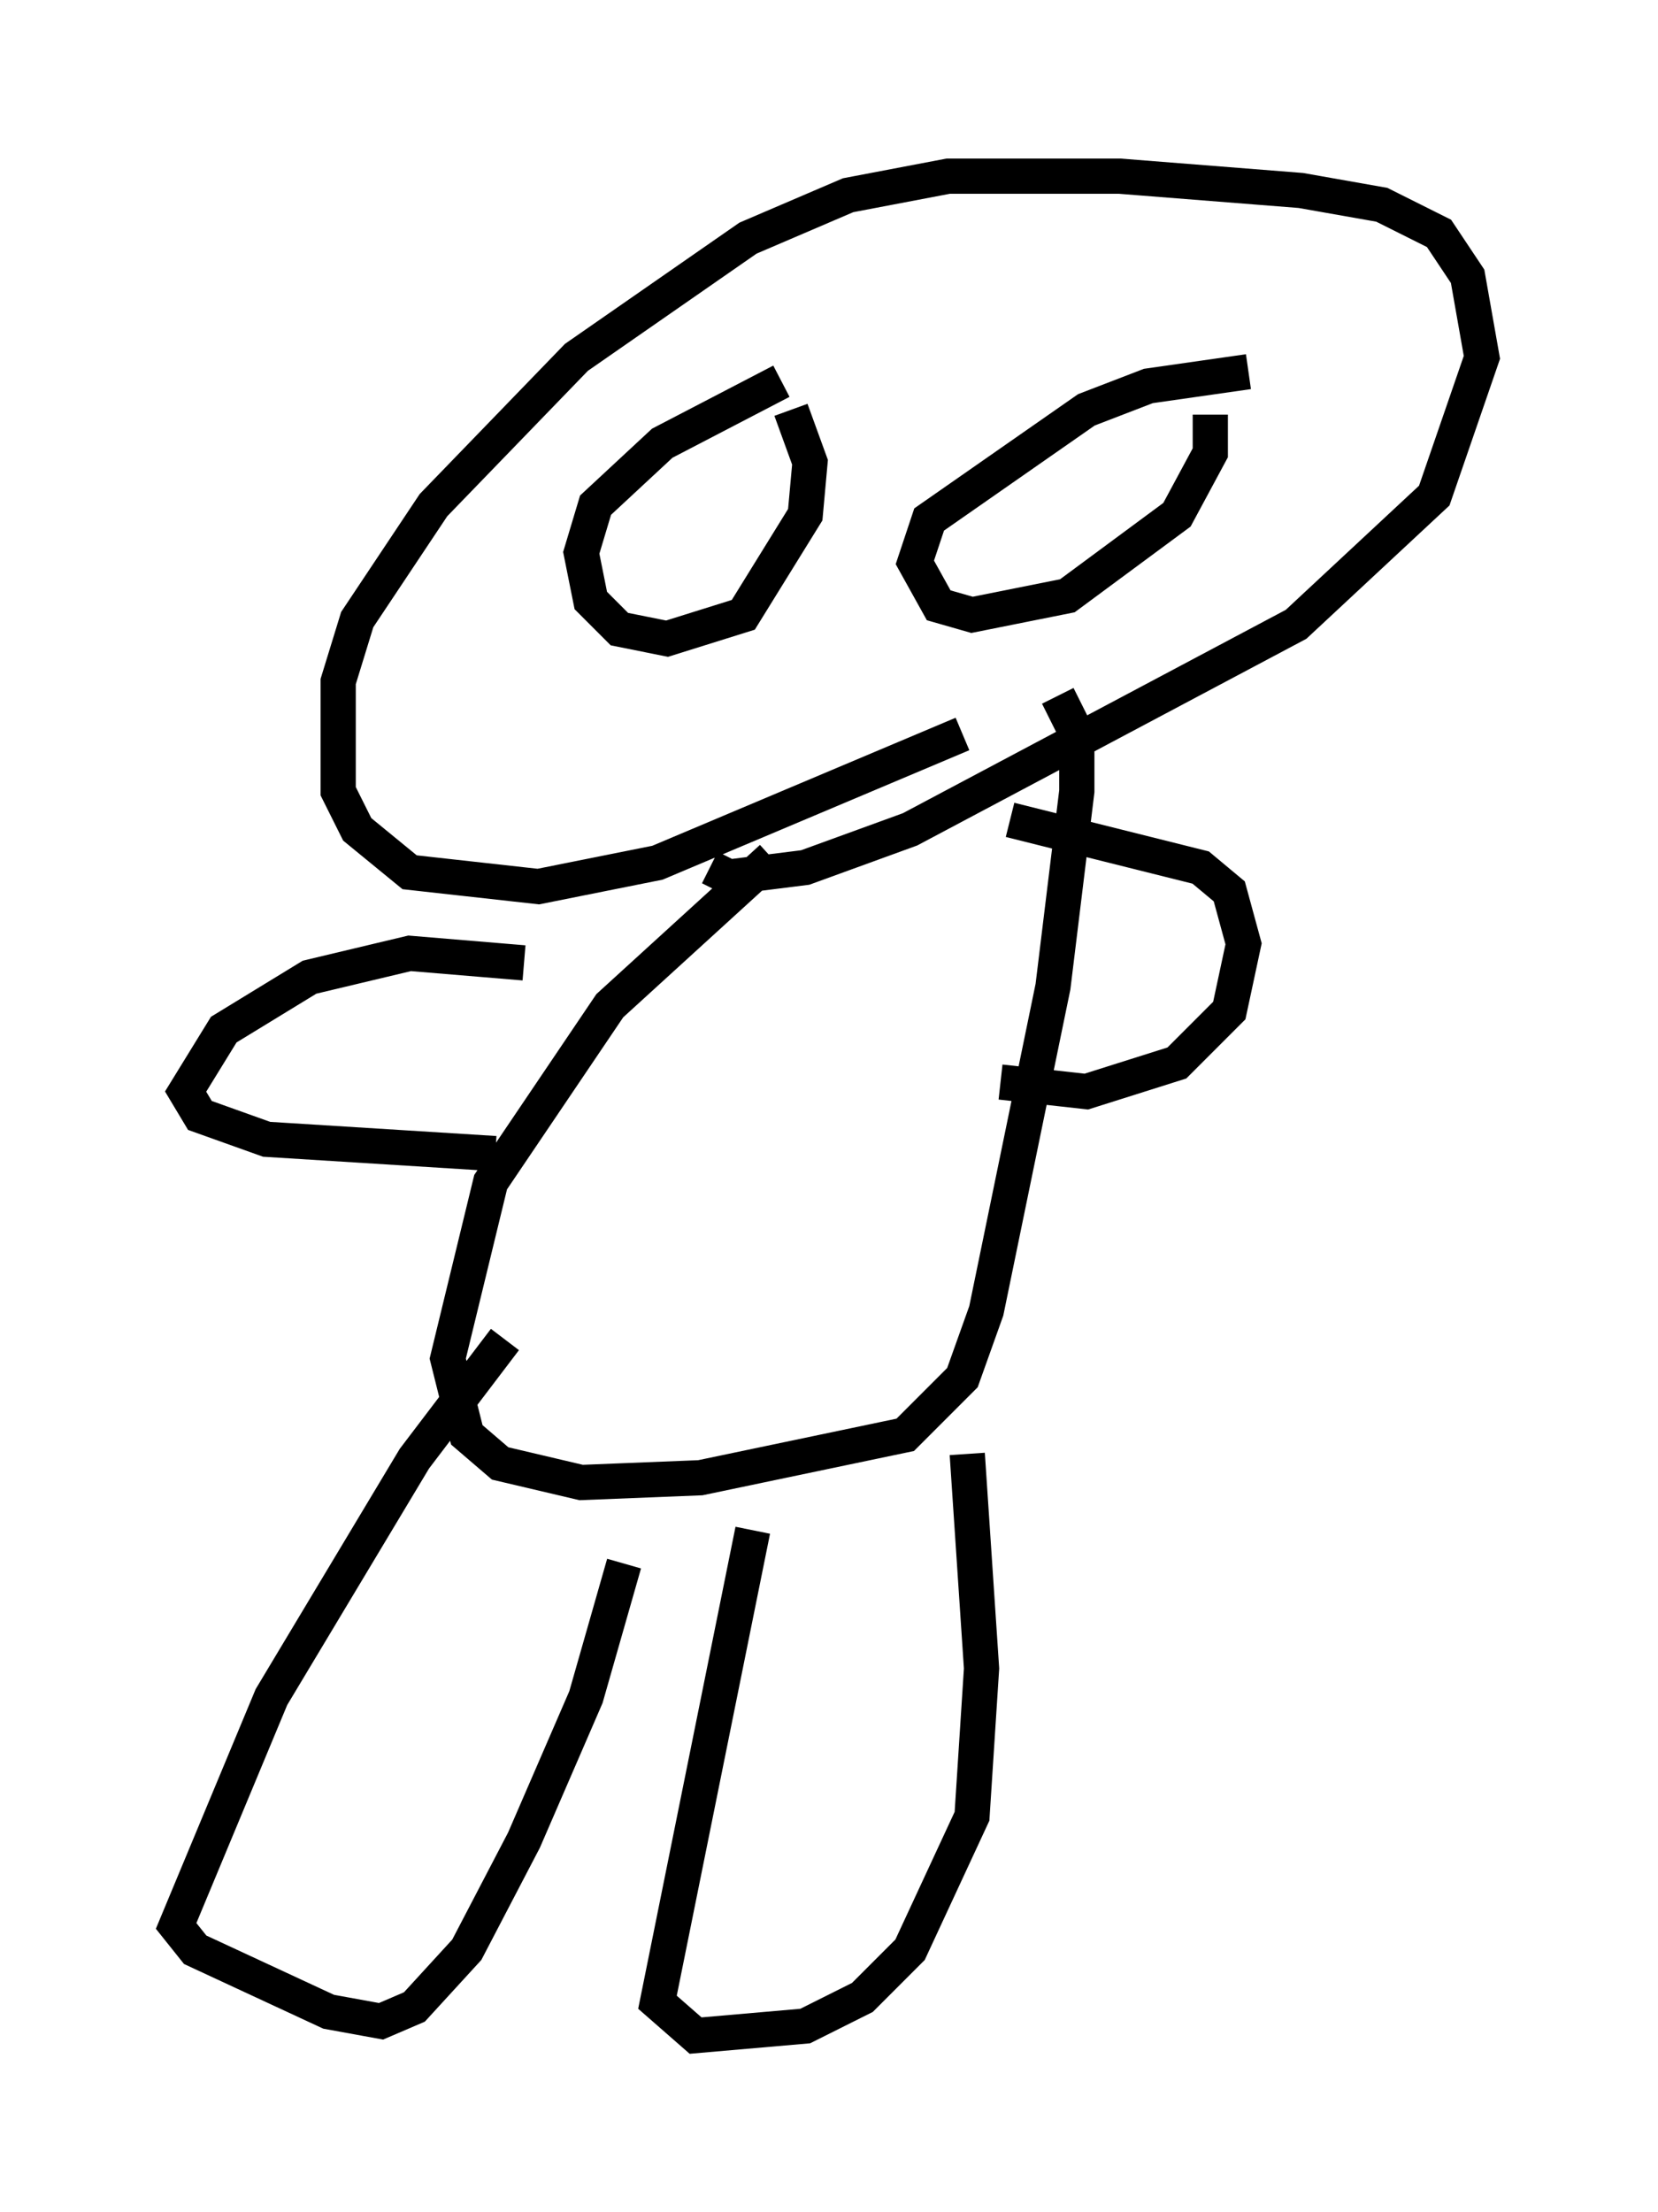 <?xml version="1.0" encoding="utf-8" ?>
<svg baseProfile="full" height="62.773" version="1.1" width="47.077" xmlns="http://www.w3.org/2000/svg" xmlns:ev="http://www.w3.org/2001/xml-events" xmlns:xlink="http://www.w3.org/1999/xlink"><defs /><rect fill="white" height="62.773" width="47.077" x="0" y="0" /><path d="M27.192, 21.238 m-5.277, 3.112 l-4.601, 4.195 -3.383, 5.007 l-1.218, 5.007 0.541, 2.165 l0.947, 0.812 2.3, 0.541 l3.383, -0.135 5.819, -1.218 l1.624, -1.624 0.677, -1.894 l1.894, -9.202 0.677, -5.548 l0.0, -1.624 -0.541, -1.083 m-2.706, 1.083 l-8.66, 3.654 -3.383, 0.677 l-3.654, -0.406 -1.488, -1.218 l-0.541, -1.083 0.0, -3.112 l0.541, -1.759 2.165, -3.248 l4.059, -4.195 4.871, -3.383 l2.842, -1.218 2.842, -0.541 l4.871, 0.0 5.142, 0.406 l2.3, 0.406 1.624, 0.812 l0.812, 1.218 0.406, 2.3 l-1.353, 3.924 -3.924, 3.654 l-10.961, 5.819 -2.977, 1.083 l-2.165, 0.271 -0.541, -0.271 m-5.819, 13.396 l-2.571, 3.383 -4.059, 6.766 l-2.706, 6.495 0.541, 0.677 l3.789, 1.759 1.488, 0.271 l0.947, -0.406 1.488, -1.624 l1.624, -3.112 1.759, -4.059 l1.083, -3.789 m3.654, -0.947 l-2.706, 13.396 1.083, 0.947 l3.112, -0.271 1.624, -0.812 l1.353, -1.353 1.759, -3.789 l0.271, -4.195 -0.406, -6.089 m-5.277, -30.446 l-3.383, 1.759 -1.894, 1.759 l-0.406, 1.353 0.271, 1.353 l0.812, 0.812 1.353, 0.271 l2.165, -0.677 1.759, -2.842 l0.135, -1.488 -0.541, -1.488 m12.99, -1.083 l-2.842, 0.406 -1.759, 0.677 l-4.465, 3.112 -0.406, 1.218 l0.677, 1.218 0.947, 0.271 l2.706, -0.541 3.112, -2.3 l0.947, -1.759 0.0, -1.083 m-19.486, 15.561 l-3.248, -0.271 -2.842, 0.677 l-2.436, 1.488 -1.083, 1.759 l0.406, 0.677 1.894, 0.677 l6.495, 0.406 m14.614, -9.472 l5.413, 1.353 0.812, 0.677 l0.406, 1.488 -0.406, 1.894 l-1.488, 1.488 -2.571, 0.812 l-2.436, -0.271 " fill="none" stroke="black" stroke-width="1" /></svg>